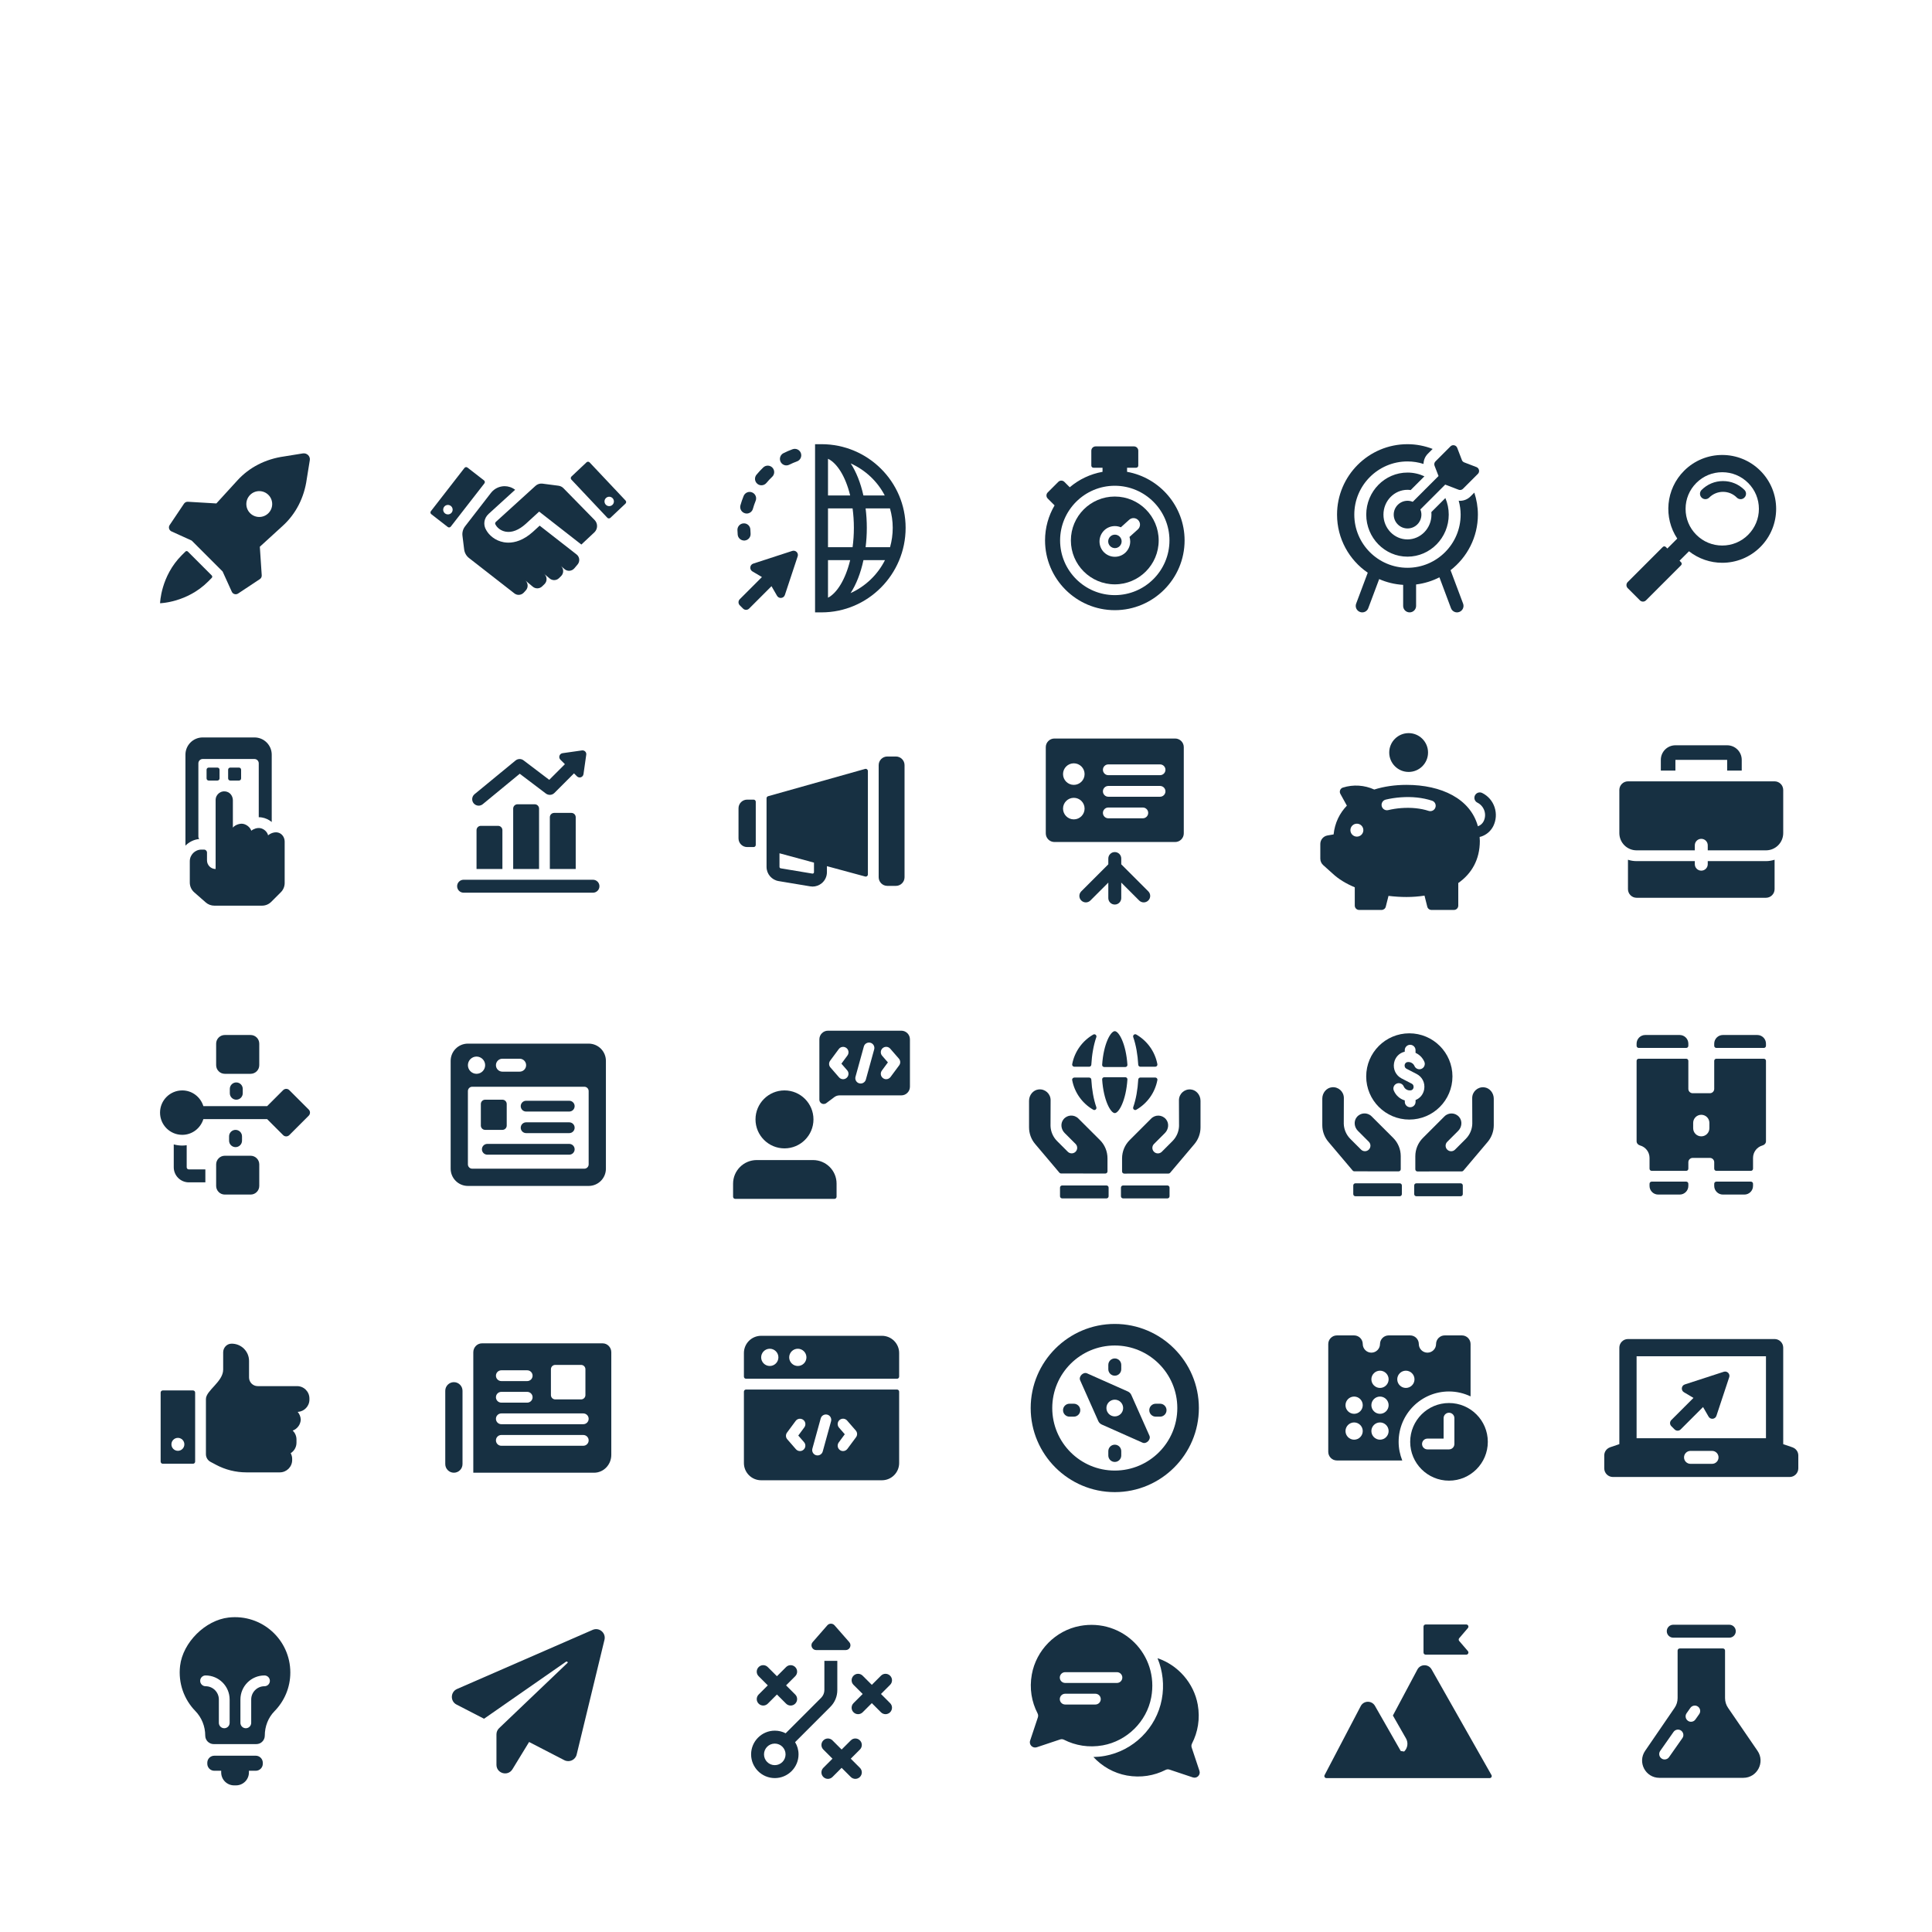 <?xml version="1.0" encoding="utf-8"?>
<!-- Generator: Adobe Illustrator 24.1.1, SVG Export Plug-In . SVG Version: 6.00 Build 0)  -->
<svg version="1.1" xmlns="http://www.w3.org/2000/svg" xmlns:xlink="http://www.w3.org/1999/xlink" x="0px" y="0px"
	 viewBox="0 0 448 448" style="enable-background:new 0 0 448 448;" xml:space="preserve">
<style type="text/css">
	.st0{display:none;}
	.st1{display:inline;fill:#FFFFFF;}
	.st2{fill:#173042;}
	.st3{display:inline;}
	.st4{fill:#869093;}
</style>
<g id="grid" class="st0">
	<rect x="30" y="98" class="st1" width="48" height="48"/>
	<rect x="98" y="98" class="st1" width="48" height="48"/>
	<rect x="166" y="98" class="st1" width="48" height="48"/>
	<rect x="234" y="98" class="st1" width="48" height="48"/>
	<rect x="302" y="98" class="st1" width="48" height="48"/>
	<rect x="370" y="98" class="st1" width="48" height="48"/>
	<rect x="30" y="166" class="st1" width="48" height="48"/>
	<rect x="98" y="166" class="st1" width="48" height="48"/>
	<rect x="166" y="166" class="st1" width="48" height="48"/>
	<rect x="234" y="166" class="st1" width="48" height="48"/>
	<rect x="302" y="166" class="st1" width="48" height="48"/>
	<rect x="370" y="166" class="st1" width="48" height="48"/>
	<rect x="30" y="234" class="st1" width="48" height="48"/>
	<rect x="98" y="234" class="st1" width="48" height="48"/>
	<rect x="370" y="234" class="st1" width="48" height="48"/>
	<rect x="30" y="302" class="st1" width="48" height="48"/>
	<rect x="98" y="302" class="st1" width="48" height="48"/>
	<rect x="166" y="234" class="st1" width="48" height="48"/>
	<rect x="234" y="234" class="st1" width="48" height="48"/>
	<rect x="302" y="234" class="st1" width="48" height="48"/>
	<rect x="166" y="302" class="st1" width="48" height="48"/>
	<rect x="234" y="302" class="st1" width="48" height="48"/>
	<rect x="302" y="302" class="st1" width="48" height="48"/>
	<rect x="370" y="302" class="st1" width="48" height="48"/>
	<rect x="30" y="370" class="st1" width="48" height="48"/>
	<rect x="98" y="370" class="st1" width="48" height="48"/>
	<rect x="166" y="370" class="st1" width="48" height="48"/>
	<rect x="234" y="370" class="st1" width="48" height="48"/>
	<rect x="302" y="370" class="st1" width="48" height="48"/>
	<rect x="370" y="370" class="st1" width="48" height="48"/>
</g>
<g id="icons">
	<g>
		<g>
			<path class="st2" d="M401,376.75h-13c-0.83,0-1.5,0.67-1.5,1.5s0.67,1.5,1.5,1.5h13c0.83,0,1.5-0.67,1.5-1.5
				S401.83,376.75,401,376.75z"/>
			<path class="st2" d="M407.54,405.99l-6.83-9.97c-0.46-0.67-0.7-1.45-0.7-2.26v-11.01c0-0.28-0.22-0.5-0.5-0.5h-10
				c-0.28,0-0.5,0.22-0.5,0.5v11.01c0,0.81-0.24,1.6-0.7,2.26l-6.83,9.97c-1.82,2.65,0.08,6.26,3.3,6.26h19.47
				C407.45,412.25,409.36,408.64,407.54,405.99z M390.12,403.04l-3.1,4.42c-0.24,0.35-0.63,0.53-1.02,0.53
				c-0.25,0-0.5-0.07-0.72-0.23c-0.57-0.4-0.7-1.18-0.31-1.74l3.1-4.42c0.4-0.56,1.17-0.7,1.74-0.31
				C390.38,401.7,390.52,402.48,390.12,403.04z M394.02,397.47l-0.88,1.25c-0.24,0.35-0.63,0.53-1.02,0.53
				c-0.25,0-0.5-0.07-0.72-0.23c-0.57-0.4-0.7-1.18-0.31-1.74l0.88-1.25c0.4-0.56,1.18-0.7,1.74-0.31
				C394.28,396.12,394.42,396.9,394.02,397.47z"/>
		</g>
	</g>
	<g>
		<g>
			<g>
				<g>
					<path class="st2" d="M345.85,411.61l-13.89-24.51c-0.73-1.29-2.6-1.27-3.29,0.04l-5.68,10.66l3.04,5.32
						c0.58,1.01,0.37,2.26-0.43,3.03c-0.35-0.05-0.44-0.07-0.79-0.12l-5.98-10.47c-0.74-1.29-2.61-1.26-3.3,0.06l-8.38,16
						c-0.16,0.31,0.06,0.69,0.42,0.69h37.88C345.8,412.31,346.03,411.92,345.85,411.61z"/>
					<path class="st2" d="M338.37,380.52c-0.16-0.19-0.16-0.46,0-0.65l2.01-2.35c0.28-0.32,0.05-0.83-0.38-0.83h-9.41
						c-0.28,0-0.5,0.22-0.5,0.5v6c0,0.28,0.22,0.5,0.5,0.5H340c0.43,0,0.66-0.5,0.38-0.83L338.37,380.52z"/>
				</g>
			</g>
		</g>
	</g>
	<g>
		<g>
			<path class="st2" d="M278.13,410.62l-1.8-5.4c-0.1-0.31-0.07-0.64,0.08-0.93c1.35-2.63,1.91-5.73,1.33-9
				c-0.9-5.01-4.57-9.18-9.33-10.78c1.23,2.97,1.6,6.27,0.99,9.54c-1.25,6.65-6.57,11.93-13.25,13.12
				c-0.86,0.16-1.74,0.23-2.61,0.25c2.03,2.19,4.74,3.74,7.76,4.29c3.25,0.58,6.34,0.04,8.96-1.29c0.29-0.15,0.62-0.18,0.92-0.08
				l5.42,1.81C277.55,412.47,278.45,411.57,278.13,410.62z"/>
			<path class="st2" d="M250.41,377.03c-5.63,1.05-10.14,5.62-11.15,11.26c-0.59,3.27-0.03,6.37,1.33,9
				c0.15,0.29,0.18,0.62,0.08,0.93l-1.8,5.4c-0.32,0.95,0.59,1.85,1.54,1.54l5.42-1.81c0.31-0.1,0.63-0.07,0.92,0.08
				c2.62,1.33,5.71,1.87,8.96,1.29c5.62-1.01,10.19-5.51,11.24-11.12C268.8,383.7,260.3,375.2,250.41,377.03z M254,395.25h-7
				c-0.69,0-1.25-0.56-1.25-1.25c0-0.69,0.56-1.25,1.25-1.25h7c0.69,0,1.25,0.56,1.25,1.25C255.25,394.69,254.69,395.25,254,395.25z
				 M259,390.25h-12c-0.69,0-1.25-0.56-1.25-1.25c0-0.69,0.56-1.25,1.25-1.25h12c0.69,0,1.25,0.56,1.25,1.25
				C260.25,389.69,259.69,390.25,259,390.25z"/>
		</g>
	</g>
	<g>
		<g>
			<path class="st2" d="M175.92,395.05c0.29,0.29,0.68,0.44,1.06,0.44c0.38,0,0.77-0.15,1.06-0.44l2.12-2.12l2.12,2.12
				c0.29,0.29,0.68,0.44,1.06,0.44c0.38,0,0.77-0.15,1.06-0.44c0.59-0.59,0.59-1.54,0-2.12l-2.12-2.12l2.12-2.12
				c0.59-0.59,0.59-1.54,0-2.12c-0.59-0.59-1.54-0.59-2.12,0l-2.12,2.12l-2.12-2.12c-0.59-0.59-1.54-0.59-2.12,0
				c-0.59,0.59-0.59,1.54,0,2.12l2.12,2.12l-2.12,2.12C175.33,393.52,175.33,394.47,175.92,395.05z M192.55,395.79
				c1.04-1.04,1.61-2.42,1.61-3.89v-6.77h-3v6.77c0,0.66-0.27,1.3-0.73,1.77l-8.25,8.25c-0.75-0.39-1.61-0.61-2.51-0.61
				c-3.03,0-5.5,2.47-5.5,5.5s2.47,5.5,5.5,5.5s5.5-2.47,5.5-5.5c0-1.04-0.29-2.01-0.8-2.83L192.55,395.79z M179.66,409.31
				c-1.38,0-2.5-1.12-2.5-2.5s1.12-2.5,2.5-2.5s2.5,1.12,2.5,2.5S181.04,409.31,179.66,409.31z M197.28,407.81l2.12-2.12
				c0.59-0.59,0.59-1.54,0-2.12c-0.59-0.59-1.54-0.59-2.12,0l-2.12,2.12l-2.12-2.12c-0.59-0.59-1.54-0.59-2.12,0
				c-0.59,0.59-0.59,1.54,0,2.12l2.12,2.12l-2.12,2.12c-0.59,0.59-0.59,1.54,0,2.12c0.29,0.29,0.68,0.44,1.06,0.44
				c0.38,0,0.77-0.15,1.06-0.44l2.12-2.12l2.12,2.12c0.29,0.29,0.68,0.44,1.06,0.44c0.38,0,0.77-0.15,1.06-0.44
				c0.59-0.59,0.59-1.54,0-2.12L197.28,407.81z"/>
			<path class="st2" d="M193.52,376.89c-0.45-0.51-1.24-0.51-1.68,0l-3.4,3.89c-0.63,0.72-0.12,1.85,0.84,1.85h6.81
				c0.96,0,1.47-1.13,0.84-1.85L193.52,376.89z M204.28,392.81l2.12-2.12c0.59-0.59,0.59-1.54,0-2.12c-0.59-0.59-1.54-0.59-2.12,0
				l-2.12,2.12l-2.12-2.12c-0.59-0.59-1.54-0.59-2.12,0c-0.59,0.59-0.59,1.54,0,2.12l2.12,2.12l-2.12,2.12
				c-0.59,0.59-0.59,1.54,0,2.12c0.29,0.29,0.68,0.44,1.06,0.44c0.38,0,0.77-0.15,1.06-0.44l2.12-2.12l2.12,2.12
				c0.29,0.29,0.68,0.44,1.06,0.44c0.38,0,0.77-0.15,1.06-0.44c0.59-0.59,0.59-1.54,0-2.12L204.28,392.81z"/>
		</g>
	</g>
	<g>
		<g>
			<path class="st2" d="M137.43,377.94l-31.45,13.71c-1.54,0.67-1.62,2.84-0.12,3.61l6.38,3.29l19-13.22
				c0.2-0.14,0.41,0.03,0.42,0.21l-15.92,15.19c-0.4,0.38-0.62,0.9-0.62,1.45v7.04c0,2.02,2.65,2.77,3.71,1.04l3.86-6.32l8.17,4.22
				c1.15,0.59,2.56-0.05,2.86-1.31l6.45-26.61C140.56,378.64,138.94,377.28,137.43,377.94z"/>
		</g>
	</g>
	<g>
		<g>
			<path class="st2" d="M59.31,407.12h-9.61c-0.9,0-1.63,0.73-1.63,1.63v0.23c0,0.9,0.73,1.63,1.63,1.63h1.59V411c0,1.66,1.34,3,3,3
				h0.43c1.66,0,3-1.34,3-3v-0.39h1.59c0.9,0,1.63-0.73,1.63-1.63v-0.23C60.93,407.85,60.2,407.12,59.31,407.12z"/>
			<path class="st2" d="M53.01,375.08c-5.41,0.61-10.61,5.79-11.25,11.19c-0.48,4.08,0.96,7.83,3.52,10.47
				c1.49,1.53,2.31,3.59,2.31,5.72v0c0,1.09,0.88,1.97,1.97,1.97h9.87c1.09,0,1.97-0.88,1.97-1.97c0-2.11,0.78-4.17,2.26-5.67
				c2.26-2.31,3.66-5.47,3.66-8.96C67.33,380.25,60.76,374.21,53.01,375.08z M53.25,399.5c0,0.69-0.56,1.25-1.25,1.25
				c-0.69,0-1.25-0.56-1.25-1.25v-5.41c0-1.7-1.38-3.08-3.08-3.08c-0.69,0-1.25-0.56-1.25-1.25c0-0.69,0.56-1.25,1.25-1.25
				c3.08,0,5.58,2.5,5.58,5.58V399.5z M61.33,391.01c-1.7,0-3.08,1.38-3.08,3.08v5.41c0,0.69-0.56,1.25-1.25,1.25
				c-0.69,0-1.25-0.56-1.25-1.25v-5.41c0-3.08,2.5-5.58,5.58-5.58c0.69,0,1.25,0.56,1.25,1.25
				C62.58,390.45,62.02,391.01,61.33,391.01z"/>
		</g>
	</g>
	<g>
		<g>
			<path class="st2" d="M415.68,335.63h0.02l-2.2-0.75V312.5c0-1.1-0.9-2-2-2h-34c-1.1,0-2,0.9-2,2v22.37l-2.2,0.75h0.02
				c-0.77,0.28-1.32,1.01-1.32,1.87v3c0,1.1,0.9,2,2,2h41c1.1,0,2-0.9,2-2v-3C417,336.64,416.45,335.91,415.68,335.63z M397,339.44
				h-5c-0.83,0-1.5-0.67-1.5-1.5c0-0.83,0.67-1.5,1.5-1.5h5c0.83,0,1.5,0.67,1.5,1.5C398.5,338.77,397.83,339.44,397,339.44z
				 M409.5,333.5h-30v-19h30V333.5z"/>
			<path class="st2" d="M399.72,318.09l-9.04,2.94c-0.82,0.27-0.94,1.37-0.2,1.81l2.21,1.31l-5.14,5.14c-0.39,0.39-0.39,1.02,0,1.41
				l0.76,0.76c0.39,0.39,1.02,0.39,1.41,0l5.19-5.19l1.28,2.22c0.43,0.75,1.54,0.64,1.82-0.18l2.97-8.97
				C401.23,318.58,400.5,317.84,399.72,318.09z"/>
		</g>
	</g>
	<g>
		<g>
			<path class="st2" d="M339,309.66h-4c-1.1,0-2,0.9-2,2c0,1.1-0.9,2-2,2s-2-0.9-2-2c0-1.1-0.9-2-2-2h-5c-1.1,0-2,0.9-2,2
				c0,1.1-0.9,2-2,2s-2-0.9-2-2c0-1.1-0.9-2-2-2h-4c-1.1,0-2,0.9-2,2v25c0,1.1,0.9,2,2,2h15.16c-0.53-1.34-0.84-2.79-0.84-4.32
				c0-6.45,5.23-11.68,11.68-11.68c1.79,0,3.48,0.42,5,1.14v-12.14C341,310.56,340.1,309.66,339,309.66z M314,333.84
				c-1.1,0-2-0.9-2-2c0-1.1,0.9-2,2-2s2,0.9,2,2C316,332.94,315.1,333.84,314,333.84z M314,327.84c-1.1,0-2-0.9-2-2c0-1.1,0.9-2,2-2
				s2,0.9,2,2C316,326.94,315.1,327.84,314,327.84z M320,333.84c-1.1,0-2-0.9-2-2c0-1.1,0.9-2,2-2s2,0.9,2,2
				C322,332.94,321.1,333.84,320,333.84z M320,327.84c-1.1,0-2-0.9-2-2c0-1.1,0.9-2,2-2s2,0.9,2,2
				C322,326.94,321.1,327.84,320,327.84z M320,321.84c-1.1,0-2-0.9-2-2c0-1.1,0.9-2,2-2s2,0.9,2,2
				C322,320.94,321.1,321.84,320,321.84z M326,321.84c-1.1,0-2-0.9-2-2c0-1.1,0.9-2,2-2s2,0.9,2,2
				C328,320.94,327.1,321.84,326,321.84z"/>
			<path class="st2" d="M336,325.34c-4.97,0-9,4.03-9,9c0,4.97,4.03,9,9,9c4.97,0,9-4.03,9-9C345,329.37,340.97,325.34,336,325.34z
				 M337.25,334.84c0,0.69-0.56,1.25-1.25,1.25h-5c-0.69,0-1.25-0.56-1.25-1.25s0.56-1.25,1.25-1.25h3.75v-4.75
				c0-0.69,0.56-1.25,1.25-1.25s1.25,0.56,1.25,1.25V334.84z"/>
		</g>
	</g>
	<g>
		<g>
			<g>
				<path class="st2" d="M266.54,332.92l-4.2-9.44c-0.16-0.37-0.45-0.65-0.82-0.82l-9.44-4.2c-0.89-0.4-2.01,0.72-1.61,1.61
					l4.2,9.44c0.16,0.37,0.45,0.65,0.82,0.82l9.44,4.2C265.81,334.93,266.93,333.81,266.54,332.92z M258.5,328.44
					c-1.07,0-1.94-0.87-1.94-1.94s0.87-1.94,1.94-1.94s1.94,0.87,1.94,1.94S259.57,328.44,258.5,328.44z"/>
				<path class="st2" d="M258.5,335c-0.83,0-1.5,0.67-1.5,1.5v1c0,0.83,0.67,1.5,1.5,1.5s1.5-0.67,1.5-1.5v-1
					C260,335.67,259.33,335,258.5,335z M249,325.5h-1c-0.83,0-1.5,0.67-1.5,1.5s0.67,1.5,1.5,1.5h1c0.83,0,1.5-0.67,1.5-1.5
					S249.83,325.5,249,325.5z M258.5,315c-0.83,0-1.5,0.67-1.5,1.5v1c0,0.83,0.67,1.5,1.5,1.5s1.5-0.67,1.5-1.5v-1
					C260,315.67,259.33,315,258.5,315z M258.5,307c-10.75,0-19.5,8.75-19.5,19.5s8.75,19.5,19.5,19.5c10.75,0,19.5-8.75,19.5-19.5
					S269.25,307,258.5,307z M258.5,341c-8,0-14.5-6.5-14.5-14.5s6.5-14.5,14.5-14.5c8,0,14.5,6.5,14.5,14.5S266.5,341,258.5,341z
					 M269,325.5h-1c-0.83,0-1.5,0.67-1.5,1.5s0.67,1.5,1.5,1.5h1c0.83,0,1.5-0.67,1.5-1.5S269.83,325.5,269,325.5z"/>
			</g>
		</g>
	</g>
	<g>
		<g>
			<g>
				<path class="st2" d="M208,322.21h-35c-0.28,0-0.5,0.22-0.5,0.5v16.54c0,2.21,1.79,4,4,4h28c2.21,0,4-1.79,4-4v-16.54
					C208.5,322.44,208.28,322.21,208,322.21z M186.32,336.17c-0.24,0.21-0.53,0.31-0.82,0.31c-0.35,0-0.7-0.15-0.94-0.43l-2-2.3
					c-0.39-0.44-0.41-1.09-0.06-1.56l2-2.7c0.41-0.56,1.19-0.67,1.75-0.26c0.56,0.41,0.67,1.19,0.26,1.75l-1.4,1.9l1.34,1.54
					C186.9,334.93,186.84,335.72,186.32,336.17z M192.71,329.57l-1.93,7c-0.15,0.55-0.66,0.92-1.2,0.92c-0.11,0-0.22-0.01-0.33-0.04
					c-0.66-0.18-1.06-0.87-0.87-1.54l1.93-7c0.18-0.67,0.87-1.05,1.54-0.87C192.5,328.21,192.89,328.9,192.71,329.57z M198.5,333.27
					l-2,2.7c-0.25,0.33-0.62,0.51-1.01,0.51c-0.26,0-0.52-0.08-0.74-0.25c-0.56-0.41-0.67-1.19-0.26-1.75l1.4-1.9l-1.34-1.54
					c-0.45-0.52-0.4-1.31,0.12-1.76c0.52-0.45,1.31-0.4,1.76,0.12l2,2.3C198.83,332.15,198.85,332.8,198.5,333.27z"/>
				<path class="st2" d="M204.5,309.75h-28c-2.21,0-4,1.79-4,4v5.46c0,0.28,0.22,0.5,0.5,0.5h35c0.28,0,0.5-0.22,0.5-0.5v-5.46
					C208.5,311.54,206.71,309.75,204.5,309.75z M178.5,316.75c-1.1,0-2-0.9-2-2c0-1.1,0.9-2,2-2c1.1,0,2,0.9,2,2
					C180.5,315.85,179.6,316.75,178.5,316.75z M185,316.75c-1.1,0-2-0.9-2-2c0-1.1,0.9-2,2-2c1.1,0,2,0.9,2,2
					C187,315.85,186.1,316.75,185,316.75z"/>
			</g>
		</g>
	</g>
	<g>
		<g>
			<path class="st2" d="M105.25,320.5c-1.1,0-2,0.9-2,2v17c0,1.1,0.9,2,2,2c1.1,0,2-0.9,2-2v-17
				C107.25,321.4,106.35,320.5,105.25,320.5z"/>
			<path class="st2" d="M139.75,311.5h-28c-1.1,0-2,0.93-2,2.07v27.93h28c2.21,0,4-1.85,4-4.14v-23.79
				C141.75,312.43,140.85,311.5,139.75,311.5z M127.75,317.5c0-0.55,0.45-1,1-1h6c0.55,0,1,0.45,1,1v6c0,0.55-0.45,1-1,1h-6
				c-0.55,0-1-0.45-1-1V317.5z M116.25,317.75h6c0.69,0,1.25,0.56,1.25,1.25s-0.56,1.25-1.25,1.25h-6c-0.69,0-1.25-0.56-1.25-1.25
				S115.56,317.75,116.25,317.75z M116.25,322.75h6c0.69,0,1.25,0.56,1.25,1.25s-0.56,1.25-1.25,1.25h-6
				c-0.69,0-1.25-0.56-1.25-1.25S115.56,322.75,116.25,322.75z M135.25,335.25h-19c-0.69,0-1.25-0.56-1.25-1.25s0.56-1.25,1.25-1.25
				h19c0.69,0,1.25,0.56,1.25,1.25S135.94,335.25,135.25,335.25z M135.25,330.25h-19c-0.69,0-1.25-0.56-1.25-1.25
				s0.56-1.25,1.25-1.25h19c0.69,0,1.25,0.56,1.25,1.25S135.94,330.25,135.25,330.25z"/>
		</g>
	</g>
	<g>
		<g>
			<path class="st2" d="M69.75,329.05c0,0.04-0.01,0.09-0.01,0.13c0,0.04,0.01,0.07,0.01,0.11V329.05z M68.88,321.42h-9.13
				c-1.1,0-2-0.9-2-2v-3.84c0-2.25-1.86-4.07-4.13-4c-1.05,0.03-1.87,0.95-1.87,2v4c0,2.84-4,4.84-4,6.84v12.79
				c0,0.74,0.41,1.42,1.06,1.77c0.36,0.19,0.79,0.42,1.24,0.66c2.18,1.17,4.62,1.78,7.09,1.78h7.74c1.58,0,2.87-1.28,2.87-2.87
				v-0.26c0-0.48-0.13-0.92-0.34-1.32c0.8-0.51,1.34-1.4,1.34-2.42v-0.76c0-0.81-0.34-1.53-0.87-2.06c1.05-0.39,1.81-1.38,1.86-2.55
				c-0.03-0.68-0.29-1.3-0.71-1.78c1.51-0.08,2.72-1.32,2.72-2.85v-0.26C71.75,322.7,70.47,321.42,68.88,321.42z"/>
			<path class="st2" d="M44.75,322.42h-7c-0.28,0-0.5,0.22-0.5,0.5v16c0,0.28,0.22,0.5,0.5,0.5h7c0.28,0,0.5-0.22,0.5-0.5v-16
				C45.25,322.64,45.03,322.42,44.75,322.42z M41.25,336.42c-0.83,0-1.5-0.67-1.5-1.5s0.67-1.5,1.5-1.5c0.83,0,1.5,0.67,1.5,1.5
				S42.08,336.42,41.25,336.42z"/>
		</g>
	</g>
	<g>
		<g>
			<g>
				<path class="st2" d="M389.5,240h-8c-1.1,0-2,0.9-2,2v0.5c0,0.28,0.22,0.5,0.5,0.5h11c0.28,0,0.5-0.22,0.5-0.5V242
					C391.5,240.9,390.6,240,389.5,240z M407.5,240h-8c-1.1,0-2,0.9-2,2v0.5c0,0.28,0.22,0.5,0.5,0.5h11c0.28,0,0.5-0.22,0.5-0.5V242
					C409.5,240.9,408.6,240,407.5,240z"/>
				<path class="st2" d="M391,274h-8c-0.28,0-0.5,0.22-0.5,0.5v0.5c0,1.1,0.9,2,2,2h5c1.1,0,2-0.9,2-2v-0.5
					C391.5,274.22,391.28,274,391,274z M409,245.5h-11c-0.28,0-0.5,0.22-0.5,0.5v6.5c0,0.55-0.45,1-1,1h-4c-0.55,0-1-0.45-1-1V246
					c0-0.28-0.22-0.5-0.5-0.5h-11c-0.28,0-0.5,0.22-0.5,0.5v18.63c0,0.47,0.34,0.85,0.8,0.98c1.27,0.35,2.2,1.51,2.2,2.89v2.5
					c0,0.28,0.22,0.5,0.5,0.5h8c0.28,0,0.5-0.22,0.5-0.5v-1.5c0-0.55,0.45-1,1-1h4c0.55,0,1,0.45,1,1v1.5c0,0.28,0.22,0.5,0.5,0.5h8
					c0.28,0,0.5-0.22,0.5-0.5v-2.5c0-1.38,0.93-2.54,2.2-2.89c0.46-0.13,0.8-0.5,0.8-0.98V246C409.5,245.72,409.28,245.5,409,245.5z
					 M396.38,261.62c0,1.04-0.84,1.88-1.88,1.88s-1.88-0.84-1.88-1.88v-1.24c0-1.04,0.84-1.88,1.88-1.88s1.88,0.84,1.88,1.88V261.62
					z M406,274h-8c-0.28,0-0.5,0.22-0.5,0.5v0.5c0,1.1,0.9,2,2,2h5c1.1,0,2-0.9,2-2v-0.5C406.5,274.22,406.28,274,406,274z"/>
			</g>
		</g>
	</g>
	<g>
		<g>
			<g>
				<path class="st2" d="M318.05,258.86c-0.96-0.96-2.55-0.9-3.43,0.18c-0.77,0.94-0.6,2.33,0.25,3.18l2.54,2.54
					c0.5,0.5,0.5,1.31,0,1.81c-0.5,0.5-1.31,0.5-1.81,0l-2.47-2.47c-0.94-0.94-1.48-2.18-1.53-3.5l0.02-5.99
					c0-1.47-1.26-2.64-2.76-2.49c-1.3,0.13-2.24,1.32-2.24,2.63v6.16c0,1.42,0.5,2.79,1.42,3.87l5.62,6.65
					c0.09,0.11,0.23,0.18,0.38,0.18l10.27,0.01c0.28,0,0.5-0.22,0.5-0.5v-3.03c0-1.59-0.63-3.12-1.76-4.24L318.05,258.86z
					 M344.14,252.13c-1.5-0.15-2.76,1.02-2.76,2.49l0.02,5.99c-0.05,1.32-0.59,2.56-1.53,3.5l-2.47,2.47c-0.5,0.5-1.31,0.5-1.81,0
					c-0.5-0.5-0.5-1.31,0-1.81l2.54-2.54c0.85-0.85,1.02-2.25,0.25-3.18c-0.88-1.08-2.47-1.14-3.43-0.18l-5,5
					c-1.13,1.13-1.76,2.65-1.76,4.24v3.03c0,0.28,0.22,0.5,0.5,0.5l10.27-0.01c0.15,0,0.29-0.07,0.38-0.18l5.62-6.65
					c0.91-1.08,1.42-2.45,1.42-3.87v-6.16C346.38,253.45,345.44,252.26,344.14,252.13z"/>
				<path class="st2" d="M324.57,274.39H314.3c-0.28,0-0.5,0.22-0.5,0.5v2c0,0.28,0.22,0.5,0.5,0.5h10.27c0.28,0,0.5-0.22,0.5-0.5
					v-2C325.07,274.61,324.85,274.39,324.57,274.39z M338.7,274.39h-10.27c-0.28,0-0.5,0.22-0.5,0.5v2c0,0.28,0.22,0.5,0.5,0.5
					h10.27c0.28,0,0.5-0.22,0.5-0.5v-2C339.2,274.61,338.97,274.39,338.7,274.39z M336.8,249.61c0-5.52-4.48-10-10-10
					s-10,4.48-10,10c0,5.52,4.48,10,10,10S336.8,255.14,336.8,249.61z M326.17,247.84l2.31,1.19c1.31,0.67,2.01,2.06,1.77,3.53
					c-0.19,1.18-0.95,2.1-2,2.52v0.42c0,0.69-0.56,1.25-1.25,1.25s-1.25-0.56-1.25-1.25v-0.33c-1.12-0.33-2.06-1.14-2.54-2.26
					c-0.28-0.63,0.01-1.37,0.65-1.64c0.63-0.27,1.37,0.02,1.64,0.65c0.26,0.61,0.89,0.98,1.54,0.92l0.11-0.01
					c0.48-0.08,0.6-0.48,0.63-0.65c0.02-0.15,0.06-0.65-0.45-0.91l-2.31-1.19c-1.33-0.68-2.03-2.13-1.76-3.6
					c0.25-1.33,1.2-2.32,2.48-2.61v-0.35c0-0.69,0.56-1.25,1.25-1.25s1.25,0.56,1.25,1.25v0.62c0.89,0.4,1.63,1.12,2.04,2.06
					c0.28,0.63-0.02,1.37-0.65,1.64c-0.63,0.28-1.37-0.02-1.64-0.65c-0.26-0.61-0.89-0.97-1.54-0.92c-0.56,0.06-0.69,0.48-0.73,0.66
					C325.7,247.07,325.65,247.57,326.17,247.84z"/>
			</g>
		</g>
	</g>
	<g>
		<g>
			<path class="st2" d="M250.05,259.36c-0.96-0.96-2.55-0.9-3.43,0.18c-0.77,0.94-0.6,2.33,0.25,3.18l2.54,2.54
				c0.5,0.5,0.5,1.31,0,1.81c-0.5,0.5-1.31,0.5-1.81,0l-2.47-2.47c-0.94-0.94-1.48-2.18-1.53-3.5l0.02-5.99
				c0-1.47-1.26-2.64-2.76-2.49c-1.3,0.13-2.24,1.32-2.24,2.63v6.16c0,1.42,0.5,2.79,1.42,3.87l5.62,6.65
				c0.09,0.11,0.23,0.18,0.38,0.18l10.27,0.01c0.28,0,0.5-0.22,0.5-0.5v-3.03c0-1.59-0.63-3.12-1.76-4.24L250.05,259.36z
				 M276.14,252.63c-1.5-0.15-2.76,1.02-2.76,2.49l0.02,5.99c-0.05,1.32-0.59,2.56-1.53,3.5l-2.47,2.47c-0.5,0.5-1.31,0.5-1.81,0
				c-0.5-0.5-0.5-1.31,0-1.81l2.54-2.54c0.85-0.85,1.02-2.25,0.25-3.18c-0.88-1.08-2.47-1.14-3.43-0.18l-5,5
				c-1.13,1.13-1.76,2.65-1.76,4.24v3.03c0,0.28,0.22,0.5,0.5,0.5l10.27-0.01c0.15,0,0.29-0.07,0.38-0.18l5.62-6.65
				c0.91-1.08,1.42-2.45,1.42-3.87v-6.16C278.38,253.95,277.44,252.76,276.14,252.63z"/>
			<path class="st2" d="M256.07,247.43h4.86c0.29,0,0.52-0.24,0.5-0.51c-0.32-4.88-1.98-7.81-2.93-7.81c-0.95,0-2.61,2.93-2.93,7.81
				C255.55,247.2,255.78,247.43,256.07,247.43z M249.12,247.36h3.44c0.27,0,0.48-0.21,0.5-0.47c0.13-2.32,0.52-4.56,1.16-6.39
				c0.15-0.43-0.31-0.83-0.71-0.6c-2.51,1.44-4.34,3.94-4.89,6.89C248.57,247.08,248.82,247.36,249.12,247.36z M263.94,246.89
				c0.01,0.26,0.23,0.47,0.5,0.47h3.44c0.31,0,0.55-0.28,0.5-0.58c-0.55-2.95-2.38-5.44-4.89-6.89c-0.4-0.23-0.86,0.17-0.71,0.6
				C263.42,242.33,263.81,244.57,263.94,246.89z M263.49,257.33c2.51-1.44,4.34-3.94,4.89-6.89c0.06-0.3-0.19-0.58-0.5-0.58h-3.44
				c-0.27,0-0.48,0.21-0.5,0.47c-0.13,2.32-0.52,4.56-1.16,6.39C262.62,257.16,263.09,257.56,263.49,257.33z M260.93,249.79h-4.86
				c-0.29,0-0.52,0.24-0.5,0.51c0.32,4.88,1.98,7.81,2.93,7.81c0.95,0,2.61-2.93,2.93-7.81
				C261.45,250.03,261.22,249.79,260.93,249.79z M270.7,274.89h-10.27c-0.28,0-0.5,0.22-0.5,0.5v2c0,0.28,0.22,0.5,0.5,0.5h10.27
				c0.28,0,0.5-0.22,0.5-0.5v-2C271.2,275.11,270.97,274.89,270.7,274.89z M253.51,257.33c0.4,0.23,0.86-0.17,0.71-0.6
				c-0.64-1.84-1.03-4.08-1.16-6.39c-0.01-0.26-0.23-0.47-0.5-0.47h-3.44c-0.31,0-0.56,0.28-0.5,0.58
				C249.17,253.39,251,255.89,253.51,257.33z M256.57,274.89H246.3c-0.28,0-0.5,0.22-0.5,0.5v2c0,0.28,0.22,0.5,0.5,0.5h10.27
				c0.28,0,0.5-0.22,0.5-0.5v-2C257.07,275.11,256.85,274.89,256.57,274.89z"/>
		</g>
	</g>
	<g>
		<g>
			<g>
				<g>
					<path class="st2" d="M188.52,269h-13.05c-3.02,0-5.48,2.45-5.48,5.48v3.02c0,0.28,0.22,0.5,0.5,0.5h23c0.28,0,0.5-0.22,0.5-0.5
						v-3.02C194,271.45,191.55,269,188.52,269z M181.91,266.29c3.71,0,6.72-3.01,6.72-6.72c0-3.71-3.01-6.72-6.72-6.72
						c-3.71,0-6.72,3.01-6.72,6.72C175.19,263.28,178.2,266.29,181.91,266.29z"/>
					<path class="st2" d="M209,239h-17c-1.1,0-2,0.9-2,2v14c0,0.59,0.49,1,1,1c0.2,0,0.41-0.06,0.6-0.2l1.87-1.4
						c0.35-0.26,0.77-0.4,1.2-0.4H209c1.1,0,2-0.9,2-2v-11C211,239.9,210.1,239,209,239z M196.32,249.94
						c-0.24,0.21-0.53,0.31-0.82,0.31c-0.35,0-0.7-0.15-0.94-0.43l-2-2.3c-0.39-0.44-0.41-1.09-0.06-1.56l2-2.7
						c0.41-0.56,1.19-0.67,1.75-0.26c0.56,0.41,0.67,1.19,0.26,1.75l-1.4,1.9l1.34,1.54C196.9,248.7,196.84,249.49,196.32,249.94z
						 M202.71,243.33l-1.93,7c-0.15,0.55-0.66,0.92-1.2,0.92c-0.11,0-0.22-0.01-0.33-0.04c-0.67-0.18-1.06-0.87-0.87-1.54l1.93-7
						c0.18-0.67,0.87-1.05,1.54-0.87C202.5,241.98,202.89,242.67,202.71,243.33z M208.5,247.04l-2,2.7
						c-0.25,0.33-0.62,0.51-1.01,0.51c-0.26,0-0.52-0.08-0.74-0.25c-0.56-0.41-0.67-1.19-0.26-1.75l1.4-1.9l-1.34-1.54
						c-0.45-0.52-0.4-1.31,0.12-1.76c0.52-0.45,1.31-0.4,1.76,0.12l2,2.3C208.83,245.92,208.85,246.57,208.5,247.04z"/>
				</g>
			</g>
		</g>
	</g>
	<g>
		<g>
			<path class="st2" d="M116.5,255h-4c-0.55,0-1,0.45-1,1v5c0,0.55,0.45,1,1,1h4c0.55,0,1-0.45,1-1v-5
				C117.5,255.45,117.05,255,116.5,255z"/>
			<path class="st2" d="M136.5,242h-28c-2.21,0-4,1.79-4,4v25c0,2.21,1.79,4,4,4h28c2.21,0,4-1.79,4-4v-25
				C140.5,243.79,138.71,242,136.5,242z M116.5,245.5h4c0.83,0,1.5,0.67,1.5,1.5s-0.67,1.5-1.5,1.5h-4c-0.83,0-1.5-0.67-1.5-1.5
				S115.67,245.5,116.5,245.5z M110.5,245c1.1,0,2,0.9,2,2s-0.9,2-2,2c-1.1,0-2-0.9-2-2S109.4,245,110.5,245z M136.5,270
				c0,0.55-0.45,1-1,1h-26c-0.55,0-1-0.45-1-1v-17c0-0.55,0.45-1,1-1h26c0.55,0,1,0.45,1,1V270z M132,255.25h-10
				c-0.69,0-1.25,0.56-1.25,1.25s0.56,1.25,1.25,1.25h10c0.69,0,1.25-0.56,1.25-1.25S132.69,255.25,132,255.25z M132,260.25h-10
				c-0.69,0-1.25,0.56-1.25,1.25s0.56,1.25,1.25,1.25h10c0.69,0,1.25-0.56,1.25-1.25S132.69,260.25,132,260.25z M132,265.25h-19
				c-0.69,0-1.25,0.56-1.25,1.25s0.56,1.25,1.25,1.25h19c0.69,0,1.25-0.56,1.25-1.25S132.69,265.25,132,265.25z"/>
		</g>
	</g>
	<g>
		<g>
			<g>
				<path class="st2" d="M43.29,270.67v-5.11c-0.33,0.04-0.67,0.08-1.02,0.08c-0.69,0-1.35-0.1-1.98-0.27v5.3
					c0,1.93,1.57,3.5,3.5,3.5h3.83v-3h-3.83C43.51,271.17,43.29,270.95,43.29,270.67z M58.12,268h-6c-1.1,0-2,0.9-2,2v5
					c0,1.1,0.9,2,2,2h6c1.1,0,2-0.9,2-2v-5C60.12,268.9,59.22,268,58.12,268z"/>
				<path class="st2" d="M52.12,249h6c1.1,0,2-0.9,2-2v-5c0-1.1-0.9-2-2-2h-6c-1.1,0-2,0.9-2,2v5C50.12,248.1,51.02,249,52.12,249z
					 M53.29,252.5v1c0,0.83,0.67,1.5,1.5,1.5c0.83,0,1.5-0.67,1.5-1.5v-1c0-0.83-0.67-1.5-1.5-1.5
					C53.96,251,53.29,251.67,53.29,252.5z M71.59,257.29l-4.51-4.51c-0.2-0.2-0.45-0.29-0.71-0.29c-0.26,0-0.51,0.1-0.71,0.29
					l-3.72,3.72H47.16c-0.65-2.11-2.58-3.65-4.9-3.65c-2.84,0-5.15,2.3-5.15,5.15c0,2.84,2.3,5.15,5.15,5.15
					c2.32,0,4.25-1.54,4.9-3.65h14.78l3.72,3.72c0.2,0.2,0.45,0.29,0.71,0.29c0.26,0,0.51-0.1,0.71-0.29l4.51-4.51
					C71.98,258.31,71.98,257.68,71.59,257.29z M54.62,262c-0.83,0-1.5,0.67-1.5,1.5v1c0,0.83,0.67,1.5,1.5,1.5
					c0.83,0,1.5-0.67,1.5-1.5v-1C56.12,262.67,55.45,262,54.62,262z"/>
			</g>
		</g>
	</g>
	<g>
		<g>
			<path class="st2" d="M400.5,172.82h-12c-1.87,0-3.38,1.51-3.38,3.38v2.48h3.38v-2.48h12v2.48h3.38v-2.48
				C403.88,174.33,402.37,172.82,400.5,172.82z"/>
			<path class="st2" d="M396,199.68v0.71c0,0.83-0.67,1.5-1.5,1.5s-1.5-0.67-1.5-1.5v-0.71h-13.5c-0.7,0-1.37-0.11-2-0.32v6.82
				c0,1.1,0.9,2,2,2h30c1.1,0,2-0.9,2-2v-6.82c-0.63,0.2-1.3,0.32-2,0.32H396z M411.5,181.18h-34c-1.1,0-2,0.9-2,2v10
				c0,2.21,1.79,4,4,4H393v-1.17c0-0.83,0.67-1.5,1.5-1.5s1.5,0.67,1.5,1.5v1.17h13.5c2.21,0,4-1.79,4-4v-10
				C413.5,182.08,412.6,181.18,411.5,181.18z"/>
		</g>
	</g>
	<g>
		<g>
			<path class="st2" d="M346.57,187.19c-0.48-1.45-1.5-2.63-2.87-3.31c-0.62-0.31-1.37-0.06-1.68,0.56
				c-0.31,0.62-0.06,1.37,0.56,1.68c0.77,0.38,1.34,1.05,1.62,1.86c0.27,0.82,0.21,1.69-0.17,2.46c-0.28,0.55-0.75,0.96-1.33,1.16
				c-1.74-6.4-8.48-9.6-16.55-9.6c-2.69,0-5.22,0.37-7.48,1.08c-2.25-1.02-4.84-1.22-7.28-0.45c-0.6,0.19-0.89,0.89-0.58,1.45
				l1.51,2.74c-1.68,1.75-2.79,3.97-3.08,6.67l-1.41,0.24c-0.96,0.16-1.67,1-1.67,1.97v3.41c0,0.57,0.24,1.11,0.66,1.49l2.21,1.98
				l0,0c1.36,1.28,3.13,2.34,5.12,3.17V210c0,0.55,0.45,1,1,1h5.22c0.46,0,0.86-0.31,0.97-0.76l0.63-2.5
				c1.4,0.17,2.81,0.26,4.18,0.26c1.44,0,2.83-0.11,4.17-0.32l0.64,2.56c0.11,0.45,0.51,0.76,0.97,0.76h5.22c0.55,0,1-0.45,1-1
				v-5.24c3.09-2.17,5-5.42,5-9.76c0-0.32-0.03-0.62-0.05-0.93c0.13-0.03,0.25-0.05,0.38-0.09c1.22-0.41,2.21-1.27,2.79-2.42
				C346.94,190.19,347.05,188.64,346.57,187.19z M314.64,194c-0.83,0-1.5-0.67-1.5-1.5s0.67-1.5,1.5-1.5s1.5,0.67,1.5,1.5
				S315.47,194,314.64,194z M332.85,187.23c-0.17,0.53-0.66,0.86-1.19,0.86c-0.13,0-0.26-0.02-0.39-0.06
				c-1.84-0.6-4.02-0.82-6.32-0.65c-1.06,0.08-2.08,0.24-3.04,0.47c-0.67,0.17-1.35-0.25-1.51-0.92c-0.16-0.67,0.25-1.35,0.92-1.51
				c1.09-0.26,2.25-0.44,3.44-0.53c2.65-0.2,5.1,0.06,7.28,0.77C332.71,185.86,333.07,186.57,332.85,187.23z"/>
			<circle class="st2" cx="326.64" cy="174.5" r="4.5"/>
		</g>
	</g>
	<g>
		<g>
			<path class="st2" d="M272.5,171.25h-28c-1.1,0-2,0.9-2,2v20c0,1.1,0.9,2,2,2h28c1.1,0,2-0.9,2-2v-20
				C274.5,172.15,273.6,171.25,272.5,171.25z M249,190c-1.38,0-2.5-1.12-2.5-2.5s1.12-2.5,2.5-2.5s2.5,1.12,2.5,2.5
				S250.38,190,249,190z M249,182c-1.38,0-2.5-1.12-2.5-2.5s1.12-2.5,2.5-2.5s2.5,1.12,2.5,2.5S250.38,182,249,182z M265,189.75h-8
				c-0.69,0-1.25-0.56-1.25-1.25s0.56-1.25,1.25-1.25h8c0.69,0,1.25,0.56,1.25,1.25S265.69,189.75,265,189.75z M269,184.75h-12
				c-0.69,0-1.25-0.56-1.25-1.25s0.56-1.25,1.25-1.25h12c0.69,0,1.25,0.56,1.25,1.25S269.69,184.75,269,184.75z M269,179.75h-12
				c-0.69,0-1.25-0.56-1.25-1.25s0.56-1.25,1.25-1.25h12c0.69,0,1.25,0.56,1.25,1.25S269.69,179.75,269,179.75z"/>
			<path class="st2" d="M256.17,195.23l-0.02,0.02h0.04L256.17,195.23z M266.27,206.69l-6.27-6.27v-1.34c0-0.83-0.67-1.5-1.5-1.5
				s-1.5,0.67-1.5,1.5v1.34l-6.27,6.27c-0.59,0.59-0.59,1.54,0,2.12c0.29,0.29,0.68,0.44,1.06,0.44c0.38,0,0.77-0.15,1.06-0.44
				l4.15-4.15v3.59c0,0.83,0.67,1.5,1.5,1.5s1.5-0.67,1.5-1.5v-3.59l4.15,4.15c0.29,0.29,0.68,0.44,1.06,0.44
				c0.38,0,0.77-0.15,1.06-0.44C266.86,208.23,266.86,207.27,266.27,206.69z"/>
		</g>
	</g>
	<g>
		<g>
			<path class="st2" d="M207.75,175.42h-2c-1.1,0-2,0.9-2,2v26c0,1.1,0.9,2,2,2h2c1.1,0,2-0.9,2-2v-26
				C209.75,176.32,208.85,175.42,207.75,175.42z"/>
			<path class="st2" d="M200.61,178.3l-22.5,6.33c-0.22,0.06-0.36,0.26-0.36,0.48v11.94h0v3.97c0,1.63,1.18,3.02,2.79,3.29
				l7.33,1.22c0.18,0.03,0.37,0.05,0.55,0.05c0.78,0,1.54-0.28,2.15-0.79c0.75-0.63,1.18-1.56,1.18-2.54v-1.4l8.87,2.4
				c0.32,0.09,0.63-0.15,0.63-0.48v-23.98C201.25,178.45,200.93,178.21,200.61,178.3z M188.75,202.25c0,0.13-0.06,0.21-0.12,0.25
				c-0.05,0.05-0.14,0.1-0.27,0.07c0,0,0,0,0,0l-7.33-1.22c-0.16-0.03-0.28-0.17-0.28-0.33v-3.16l8,2.17V202.25z M174.75,185.42
				h-1.5c-1.1,0-2,0.9-2,2v7c0,1.1,0.9,2,2,2h1.5c0.28,0,0.5-0.22,0.5-0.5v-10C175.25,185.65,175.03,185.42,174.75,185.42z"/>
		</g>
	</g>
	<g>
		<g>
			<g>
				<path class="st2" d="M125,187.5c0-0.55-0.45-1-1-1h-4c-0.55,0-1,0.45-1,1v14h6V187.5z M133.5,189.5c0-0.55-0.45-1-1-1h-4
					c-0.55,0-1,0.45-1,1v12h6V189.5z M137.5,204h-30c-0.83,0-1.5,0.67-1.5,1.5s0.67,1.5,1.5,1.5h30c0.83,0,1.5-0.67,1.5-1.5
					S138.33,204,137.5,204z M116.5,192.5c0-0.55-0.45-1-1-1h-4c-0.55,0-1,0.45-1,1v9h6V192.5z"/>
				<path class="st2" d="M134.95,174.01l-4.5,0.64c-0.72,0.1-1.02,0.99-0.5,1.51l1.04,1.04l-3.63,3.63l-5.96-4.52
					c-0.55-0.42-1.32-0.4-1.86,0.04l-9.5,7.81c-0.64,0.53-0.73,1.47-0.21,2.11c0.3,0.36,0.73,0.55,1.16,0.55
					c0.33,0,0.67-0.11,0.95-0.34l8.58-7.06l6.06,4.59c0.6,0.45,1.44,0.4,1.97-0.13l4.55-4.55l0.69,0.69c0.52,0.52,1.4,0.22,1.51-0.5
					l0.64-4.5C136.04,174.43,135.54,173.93,134.95,174.01z"/>
			</g>
		</g>
	</g>
	<g>
		<g>
			<g>
				<g>
					<path class="st2" d="M46,194v-17c0-0.55,0.45-1,1-1h12c0.55,0,1,0.45,1,1v12.5c0.25,0,0.5,0.02,0.74,0.06
						c0.83,0.14,1.61,0.51,2.26,1.04c0,0,0,0,0.01,0V175c0-2.21-1.79-4-4-4H47c-2.21,0-4,1.79-4,4v21.09
						c0.83-0.84,1.94-1.41,3.19-1.54C46.08,194.39,46,194.21,46,194z M64.34,193.03c-0.74-0.12-1.58,0.17-2.17,0.67
						c-0.2-0.83-0.99-1.53-1.83-1.67c-0.7-0.11-1.5,0.14-2.07,0.6c-0.26-0.8-1.11-1.46-1.93-1.6c-0.79-0.13-1.87,0.29-2.34,0.88
						l0-6.32c0-0.87-0.51-1.72-1.35-1.98c-1.38-0.44-2.65,0.58-2.65,1.9v16c-1.1,0-2-0.9-2-2v-1.81c0-0.38-0.31-0.69-0.69-0.69h-0.6
						c-1.49,0-2.7,1.21-2.7,2.7v4.94c0,0.86,0.37,1.69,1.02,2.26l2.69,2.36c0.55,0.48,1.25,0.74,1.98,0.74h11.07
						c0.8,0,1.56-0.32,2.12-0.88l2.24-2.24c0.56-0.56,0.88-1.33,0.88-2.12v-9.65C66,194.11,65.32,193.19,64.34,193.03z"/>
				</g>
				<path class="st2" d="M50.41,177.99H48.4c-0.28,0-0.5,0.22-0.5,0.5v2.01c0,0.28,0.22,0.5,0.5,0.5h2.01c0.28,0,0.5-0.22,0.5-0.5
					v-2.01C50.91,178.21,50.68,177.99,50.41,177.99z M55.41,177.99H53.4c-0.28,0-0.5,0.22-0.5,0.5v2.01c0,0.28,0.22,0.5,0.5,0.5
					h2.01c0.28,0,0.5-0.22,0.5-0.5v-2.01C55.91,178.21,55.68,177.99,55.41,177.99z"/>
			</g>
		</g>
	</g>
	<g>
		<g>
			<path class="st2" d="M404.51,113.61c-1.33-1.33-3.09-2.06-4.97-2.06c-1.88,0-3.64,0.73-4.97,2.06c-0.49,0.49-0.49,1.28,0,1.77
				c0.49,0.49,1.28,0.49,1.77,0c0.85-0.85,1.99-1.33,3.2-1.33c1.21,0,2.35,0.47,3.2,1.33c0.24,0.24,0.56,0.37,0.88,0.37
				c0.32,0,0.64-0.12,0.88-0.37C405,114.89,405,114.1,404.51,113.61z"/>
			<path class="st2" d="M408.2,109.16c-2.44-2.44-5.64-3.66-8.84-3.66c-3.2,0-6.4,1.22-8.84,3.66c-4.28,4.28-4.81,10.88-1.59,15.73
				l-2.3,2.3l-0.35-0.35c-0.2-0.2-0.51-0.2-0.71,0l-8.13,8.13c-0.39,0.39-0.39,1.02,0,1.41l2.83,2.83c0.39,0.39,1.02,0.39,1.41,0
				l8.13-8.13c0.2-0.2,0.2-0.51,0-0.71l-0.35-0.35l2.19-2.19c2.26,1.77,4.98,2.67,7.71,2.67c3.2,0,6.4-1.22,8.84-3.66
				C413.08,121.95,413.08,114.04,408.2,109.16z M405.37,124.01c-1.61,1.61-3.74,2.49-6.01,2.49c-2.27,0-4.4-0.88-6.01-2.49
				c-1.61-1.61-2.49-3.74-2.49-6.01c0-2.27,0.88-4.4,2.49-6.01c1.61-1.61,3.74-2.49,6.01-2.49c2.27,0,4.4,0.88,6.01,2.49
				c1.61,1.61,2.49,3.74,2.49,6.01C407.86,120.27,406.97,122.4,405.37,124.01z"/>
		</g>
	</g>
	<g>
		<g>
			<path class="st2" d="M331.93,119.33c0,3.17-2.5,5.75-5.57,5.75c-3.07,0-5.56-2.58-5.56-5.75c0-3.17,2.5-5.75,5.56-5.75
				c0.25,0,0.5,0.02,0.75,0.06l3.19-3.19c-1.2-0.56-2.53-0.87-3.93-0.87c-5.27,0-9.56,4.38-9.56,9.75c0,5.38,4.29,9.75,9.56,9.75
				c5.27,0,9.57-4.38,9.57-9.75c0-1.36-0.28-2.66-0.78-3.84l-3.25,3.25C331.92,118.94,331.93,119.13,331.93,119.33z M336.36,132.22
				c3.85-2.99,6.34-7.65,6.34-12.89c0-1.78-0.3-3.5-0.83-5.1l-0.89,0.89c-0.65,0.65-1.52,1.01-2.44,1.01c-0.1,0-0.19-0.02-0.29-0.03
				c0.28,1.03,0.45,2.11,0.45,3.23c0,6.8-5.53,12.33-12.33,12.33c-6.8,0-12.33-5.53-12.33-12.33c0-6.8,5.53-12.33,12.33-12.33
				c1.3,0,2.54,0.2,3.72,0.58c0.02-0.87,0.36-1.72,1-2.36l1.12-1.12c-1.82-0.7-3.78-1.1-5.84-1.1c-9.01,0-16.33,7.33-16.33,16.33
				c0,5.59,2.82,10.53,7.12,13.47l-2.69,7.17c-0.29,0.78,0.1,1.64,0.88,1.93c0.17,0.07,0.35,0.1,0.53,0.1c0.61,0,1.18-0.37,1.4-0.97
				l2.53-6.75c1.72,0.76,3.6,1.22,5.56,1.34v4.88c0,0.83,0.67,1.5,1.5,1.5s1.5-0.67,1.5-1.5v-4.97c1.93-0.24,3.75-0.81,5.41-1.66
				l2.68,7.16c0.23,0.6,0.8,0.97,1.4,0.97c0.17,0,0.35-0.03,0.53-0.1c0.78-0.29,1.17-1.16,0.88-1.93L336.36,132.22z"/>
			<path class="st2" d="M342.37,108.31l-2.84-1.09c-0.25-0.1-0.45-0.29-0.54-0.54l-1.09-2.84c-0.15-0.39-0.51-0.61-0.89-0.61
				c-0.24,0-0.48,0.09-0.67,0.28l-3.48,3.48c-0.26,0.26-0.35,0.66-0.21,1.01l0.92,2.38l-5.98,5.98c-0.37-0.15-0.78-0.24-1.2-0.24
				c-1.77,0-3.21,1.44-3.21,3.21s1.44,3.21,3.21,3.21c1.77,0,3.21-1.44,3.21-3.21c0-0.43-0.09-0.83-0.24-1.2l5.76-5.76l3.11,1.19
				c0.11,0.04,0.23,0.06,0.34,0.06c0.25,0,0.49-0.1,0.67-0.28l3.48-3.48C343.18,109.38,343,108.56,342.37,108.31z"/>
		</g>
	</g>
	<g>
		<g>
			<g>
				<path class="st2" d="M258.53,123.98c-0.4,0-0.8,0.15-1.1,0.46c-0.61,0.61-0.61,1.6,0,2.2c0.3,0.3,0.7,0.46,1.1,0.46
					c0.4,0,0.8-0.15,1.1-0.46c0.61-0.61,0.61-1.6,0-2.2C259.32,124.13,258.93,123.98,258.53,123.98z M258.5,115.14
					c-5.62,0-10.18,4.56-10.18,10.18c0,5.62,4.56,10.18,10.18,10.18c5.62,0,10.18-4.56,10.18-10.18
					C268.68,119.7,264.12,115.14,258.5,115.14z M263.85,122.76l-1.94,1.75c0,0,0,0,0,0c0.1,0.33,0.17,0.68,0.17,1.04
					c0,0.95-0.37,1.84-1.04,2.52c-0.67,0.67-1.57,1.04-2.52,1.04c-0.95,0-1.84-0.37-2.52-1.04c-0.67-0.67-1.04-1.57-1.04-2.52
					c0-0.95,0.37-1.84,1.04-2.52c0.67-0.67,1.57-1.04,2.52-1.04c0.49,0,0.96,0.1,1.39,0.28l1.93-1.74c0.62-0.56,1.56-0.51,2.12,0.11
					C264.52,121.25,264.47,122.2,263.85,122.76z"/>
			</g>
			<path class="st2" d="M261.35,109.41v-0.95h2.1c0.28,0,0.5-0.22,0.5-0.5v-3.45c0-0.55-0.45-1-1-1h-8.89c-0.55,0-1,0.45-1,1v3.45
				c0,0.28,0.22,0.5,0.5,0.5h2.1v0.95c-2.86,0.51-5.47,1.77-7.6,3.58l-1.25-1.25c-0.39-0.39-1.02-0.39-1.41,0l-2.45,2.45
				c-0.39,0.39-0.39,1.02,0,1.41l1.59,1.59c-1.4,2.39-2.21,5.16-2.21,8.12c0,8.92,7.26,16.18,16.18,16.18
				c8.92,0,16.18-7.26,16.18-16.18C274.68,117.37,268.91,110.76,261.35,109.41z M258.5,138c-6.99,0-12.68-5.69-12.68-12.68
				c0-6.99,5.69-12.68,12.68-12.68c6.99,0,12.68,5.69,12.68,12.68C271.18,132.31,265.49,138,258.5,138z"/>
		</g>
	</g>
	<g>
		<g>
			<path class="st2" d="M190.5,103H189v39h1.5c10.75,0,19.5-8.8,19.5-19.61C210,111.7,201.25,103,190.5,103z M205.16,114.89h-4.95
				c-0.65-2.92-1.66-5.45-2.94-7.43C200.66,108.99,203.46,111.61,205.16,114.89z M192,106.38c2.09,1.01,4.06,4.06,5.14,8.51H192
				V106.38z M192,117.89h5.7c0.19,1.41,0.3,2.91,0.3,4.5c0,1.59-0.11,3.09-0.3,4.5H192V117.89z M192,138.6v-8.71h5.14
				C196.05,134.39,194.06,137.54,192,138.6z M197.24,137.53c1.31-2.02,2.34-4.64,2.98-7.64h4.99
				C203.51,133.27,200.68,135.97,197.24,137.53z M200.72,126.89c0.18-1.44,0.28-2.94,0.28-4.5c0-1.56-0.1-3.06-0.28-4.5h5.65
				c0.41,1.43,0.64,2.94,0.64,4.5c0,1.56-0.22,3.07-0.62,4.5H200.72z"/>
			<path class="st2" d="M172.75,119.02c0.13,0.04,0.27,0.06,0.4,0.06c0.66,0,1.26-0.44,1.44-1.1c0.17-0.62,0.39-1.24,0.63-1.84
				c0.32-0.77-0.05-1.64-0.82-1.96c-0.76-0.32-1.64,0.05-1.96,0.82c-0.29,0.71-0.54,1.44-0.75,2.18
				C171.48,117.98,171.95,118.8,172.75,119.02z M176.57,112.53c0.43,0,0.86-0.19,1.16-0.55c0.41-0.5,0.86-0.98,1.33-1.42
				c0.6-0.57,0.62-1.52,0.05-2.12c-0.57-0.6-1.52-0.62-2.12-0.05c-0.55,0.53-1.08,1.09-1.57,1.69c-0.53,0.64-0.44,1.58,0.2,2.11
				C175.89,112.42,176.23,112.53,176.57,112.53z M183.71,127.75l-9.04,2.94c-0.82,0.27-0.94,1.37-0.2,1.81l2.21,1.31l-5.14,5.14
				c-0.39,0.39-0.39,1.02,0,1.41l0.76,0.76c0.39,0.39,1.02,0.39,1.41,0l5.19-5.19l1.28,2.22c0.43,0.75,1.54,0.64,1.82-0.18
				l2.97-8.97C185.23,128.24,184.49,127.5,183.71,127.75z M172.55,125.34c0.04,0,0.08,0,0.12,0c0.83-0.07,1.44-0.79,1.38-1.61
				c-0.02-0.3-0.04-0.61-0.05-0.91c-0.02-0.83-0.71-1.49-1.54-1.46c-0.83,0.02-1.48,0.71-1.46,1.53c0.01,0.36,0.03,0.72,0.06,1.08
				C171.12,124.74,171.78,125.34,172.55,125.34z M185.71,105.07c-0.28-0.78-1.14-1.18-1.92-0.9c-0.72,0.26-1.43,0.57-2.11,0.91
				c-0.74,0.37-1.04,1.27-0.67,2.01c0.26,0.52,0.79,0.83,1.34,0.83c0.23,0,0.46-0.05,0.67-0.16c0.58-0.29,1.18-0.55,1.79-0.77
				C185.59,106.71,185.99,105.85,185.71,105.07z"/>
		</g>
	</g>
	<g>
		<g>
			<g>
				<g>
					<path class="st2" d="M145.06,116.07l-8.34-8.85c-0.19-0.2-0.51-0.21-0.71-0.02l-3.5,3.3c-0.2,0.19-0.21,0.51-0.02,0.71
						l8.34,8.85c0.19,0.2,0.51,0.21,0.71,0.02l3.5-3.3C145.24,116.58,145.25,116.27,145.06,116.07z M142.01,117.07
						c-0.44,0.41-1.13,0.39-1.54-0.05c-0.41-0.44-0.39-1.13,0.05-1.54c0.44-0.41,1.13-0.39,1.54,0.05
						C142.47,115.97,142.45,116.66,142.01,117.07z M108.4,108.42c-0.22-0.17-0.53-0.13-0.7,0.09l-7.78,10.02
						c-0.17,0.22-0.13,0.53,0.09,0.7l3.82,2.97c0.22,0.17,0.53,0.13,0.7-0.09l7.79-10.02c0.17-0.22,0.13-0.53-0.09-0.7L108.4,108.42
						z M104.73,118.86c-0.37,0.48-1.06,0.56-1.54,0.19c-0.48-0.37-0.56-1.06-0.19-1.54c0.37-0.48,1.06-0.56,1.54-0.19
						C105.02,117.7,105.1,118.39,104.73,118.86z"/>
					<path class="st2" d="M133.7,128.57l-8.56-6.68l-1.56,1.43c-2.2,1.98-4.19,2.51-5.69,2.51c-0.38,0-0.74-0.04-1.05-0.09
						c-2.06-0.36-3.45-1.67-4.08-2.8c-0.77-1.23-0.55-2.78,0.55-3.78l6.14-5.59c-0.72-0.55-1.58-0.83-2.43-0.83
						c-1.19,0-2.38,0.53-3.17,1.55l-6,7.75c-0.49,0.63-0.71,1.42-0.61,2.21l0.39,3.15c0.1,0.79,0.5,1.51,1.13,2l10.52,8.2
						c0.29,0.23,0.64,0.34,0.99,0.34c0.44,0,0.87-0.18,1.19-0.52l0.47-0.52c0.62-0.68,0.55-1.74-0.15-2.33l1.77,1.48
						c0.3,0.25,0.67,0.38,1.04,0.38c0.4,0,0.81-0.15,1.12-0.45l0.54-0.52c0.69-0.67,0.65-1.79-0.09-2.4l1.31,1.09
						c0.3,0.25,0.67,0.37,1.03,0.37c0.41,0,0.82-0.15,1.13-0.46l0.48-0.47c0.67-0.66,0.64-1.75-0.07-2.37l0.86,0.75
						c0.31,0.26,0.68,0.39,1.05,0.39c0.46,0,0.92-0.2,1.24-0.58l0.75-0.89C134.53,130.18,134.42,129.13,133.7,128.57z
						 M137.88,120.58l-7.22-7.37c-0.31-0.32-0.72-0.52-1.17-0.58l-3.7-0.48c-0.58-0.08-1.17,0.11-1.6,0.5l-0.87,0.79L115,121
						c-0.09,0.09-0.3,0.33-0.11,0.62l0.05,0.09c0.32,0.6,1.13,1.37,2.34,1.58c1.44,0.25,3.04-0.38,4.63-1.81l3.11-2.85l9.79,7.64
						l3.05-2.86C138.64,122.63,138.65,121.37,137.88,120.58z"/>
				</g>
			</g>
		</g>
	</g>
	<g>
		<g>
			<path class="st2" d="M70.21,105.14l-4.33,0.7c-4.32,0.6-8.11,2.55-10.86,5.59l-4.85,5.31l-6.61-0.39
				c-0.35-0.02-0.69,0.15-0.89,0.44l-3.33,4.96c-0.34,0.51-0.14,1.21,0.42,1.47l4.69,2.13l7.17,7.17l2.13,4.69
				c0.25,0.56,0.95,0.76,1.46,0.42l5.04-3.34c0.3-0.2,0.47-0.54,0.44-0.9l-0.44-6.61l5.29-4.83c3.05-2.76,5-6.55,5.59-10.86
				l0.7-4.33C72.02,105.82,71.18,104.98,70.21,105.14z M62.24,119c-1.17,1.17-3.07,1.17-4.24,0s-1.17-3.07,0-4.24s3.07-1.17,4.24,0
				C63.41,115.93,63.41,117.83,62.24,119z"/>
			<path class="st2" d="M49.1,133.44l-5.54-5.54c-0.15-0.15-0.4-0.16-0.55-0.01c-0.3,0.29-0.71,0.7-0.86,0.85
				c-4.89,4.89-5.03,11.14-5.03,11.14s6.25-0.14,11.14-5.03c0.15-0.15,0.56-0.56,0.85-0.86C49.26,133.84,49.25,133.59,49.1,133.44z"
				/>
		</g>
	</g>
</g>
<g id="title" class="st0">
	<g class="st3">
		<path class="st2" d="M31.03,59.61l0.14-0.61c0.16-0.72,0.68-0.91,1.3-0.72c0.44,0.12,1.68,0.54,3.15,0.54
			c1.58,0,2.24-0.84,2.24-1.96c0-3.17-6.73-1.98-6.73-7.55c0-2.89,2.42-4.57,5.62-4.57c1.49,0,2.52,0.33,3.1,0.51
			c0.63,0.21,0.98,0.72,0.75,1.42l-0.16,0.51c-0.21,0.63-0.75,0.91-1.42,0.7c-0.54-0.16-1.26-0.35-2.26-0.35
			c-1.4,0-2.1,0.7-2.1,1.77c0,2.73,6.73,2.03,6.73,7.55c0,2.87-2.33,4.75-5.76,4.75c-1.61,0-2.87-0.35-3.77-0.63
			C31.17,60.78,30.86,60.36,31.03,59.61z"/>
		<path class="st2" d="M46.61,47.85h-2.66c-0.68,0-1.12-0.44-1.12-1.12v-0.56c0-0.68,0.44-1.12,1.12-1.12h8.67
			c0.68,0,1.12,0.44,1.12,1.12v0.56c0,0.68-0.44,1.12-1.12,1.12h-2.66V60.2c0,0.68-0.44,1.12-1.12,1.12h-1.12
			c-0.68,0-1.12-0.44-1.12-1.12V47.85z"/>
		<path class="st2" d="M57.33,47.61c0.4-1.54,1.54-2.87,3.5-2.87c1.91,0,3.08,1.37,3.47,2.87l3.29,12.47
			c0.16,0.63-0.19,1.24-0.91,1.24h-1.12c-0.68,0-1.14-0.47-1.3-1.12l-0.77-3.05h-5.31l-0.75,3.03c-0.19,0.75-0.58,1.14-1.26,1.14
			h-1.19c-0.72,0-1.05-0.63-0.89-1.26L57.33,47.61z M62.8,54.39l-1.58-6.38c-0.05-0.23-0.19-0.4-0.4-0.4c-0.23,0-0.35,0.16-0.4,0.4
			l-1.58,6.38H62.8z"/>
		<path class="st2" d="M70.38,46.84c0-0.68,0.47-1.26,1.14-1.44c0.72-0.21,2.45-0.65,4.12-0.65c3.66,0,5.62,2.59,5.62,5.41
			c0,1.49-0.79,3.75-3.05,4.75l2.38,5.1c0.33,0.68-0.09,1.3-0.77,1.3h-1.38c-0.68,0-1.1-0.37-1.38-1l-2.14-4.92h-1.19v4.8
			c0,0.68-0.44,1.12-1.12,1.12h-1.12c-0.68,0-1.12-0.44-1.12-1.12V46.84z M75.38,52.74c1.56,0,2.35-1,2.35-2.59
			c0-1.44-0.61-2.61-2.12-2.61c-0.63,0-1.26,0.07-1.89,0.28v4.92H75.38z"/>
		<path class="st2" d="M86.47,47.85h-2.66c-0.68,0-1.12-0.44-1.12-1.12v-0.56c0-0.68,0.44-1.12,1.12-1.12h8.67
			c0.67,0,1.12,0.44,1.12,1.12v0.56c0,0.68-0.44,1.12-1.12,1.12h-2.66V60.2c0,0.68-0.44,1.12-1.12,1.12h-1.12
			c-0.68,0-1.12-0.44-1.12-1.12V47.85z"/>
		<path class="st2" d="M95.63,46.17c0-0.68,0.44-1.12,1.12-1.12h1.12c0.68,0,1.12,0.44,1.12,1.12v9.39c0,1.56,0.77,3.26,2.91,3.26
			c2.1,0,2.89-1.7,2.89-3.26v-9.39c0-0.68,0.44-1.12,1.12-1.12h1.12c0.68,0,1.12,0.44,1.12,1.12v8.99c0,4.01-2.19,6.45-6.25,6.45
			c-4.01,0-6.27-2.42-6.27-6.45V46.17z"/>
		<path class="st2" d="M111.33,46.17c0-0.68,0.44-1.12,1.12-1.12h3.61c3.8,0,5.89,2.47,5.89,5.34c0,2.94-2.1,5.33-5.89,5.33h-1.38
			v4.47c0,0.68-0.44,1.12-1.12,1.12h-1.12c-0.68,0-1.12-0.44-1.12-1.12V46.17z M115.95,52.95c1.68,0,2.49-1.19,2.49-2.56
			c0-1.4-0.82-2.54-2.52-2.54h-1.24v5.1H115.95z"/>
		<path class="st4" d="M129.78,45.71c0-0.7,0.46-1.15,1.15-1.15h1.15c0.7,0,1.15,0.46,1.15,1.15v14.45c0,0.7-0.46,1.15-1.15,1.15
			h-1.15c-0.7,0-1.15-0.46-1.15-1.15V45.71z"/>
		<path class="st4" d="M136.33,50.44c0-3.98,2.42-6.19,6.24-6.19c1.78,0,3,0.24,3.98,0.48c0.53,0.14,0.77,0.58,0.65,1.13l-0.22,0.98
			c-0.12,0.53-0.62,0.77-1.15,0.62c-0.65-0.14-1.54-0.34-2.78-0.34c-1.97,0-3.17,0.84-3.17,3.58v4.46c0,2.74,1.2,3.58,3.17,3.58
			c1.54,0,2.47-0.26,2.9-0.36c0.58-0.14,0.91,0.12,1.03,0.65l0.22,0.98c0.1,0.48-0.12,0.98-0.65,1.13
			c-0.55,0.14-1.99,0.48-3.98,0.48c-3.82,0-6.24-2.18-6.24-6.19V50.44z"/>
		<path class="st4" d="M149.77,51.4c0-4.13,2.47-7.15,6.74-7.15c4.27,0,6.75,3.02,6.75,7.15v3.07c0,4.13-2.47,7.15-6.75,7.15
			c-4.27,0-6.74-3.02-6.74-7.15V51.4z M159.71,54.21v-2.54c0-2.42-0.65-4.54-3.19-4.54c-2.52,0-3.19,2.11-3.19,4.54v2.54
			c0,2.45,0.67,4.54,3.19,4.54C159.06,58.75,159.71,56.66,159.71,54.21z"/>
		<path class="st4" d="M166.33,45.71c0-0.7,0.46-1.15,1.15-1.15h0.96c0.7,0,1.22,0.38,1.61,1.06l5.33,9.41
			c-0.14-1.2-0.22-2.4-0.22-3.31v-6c0-0.7,0.46-1.15,1.15-1.15h1.1c0.7,0,1.15,0.46,1.15,1.15v14.45c0,0.7-0.46,1.15-1.15,1.15
			h-0.96c-0.7,0-1.25-0.38-1.63-1.06l-5.3-9.36c0.12,1.2,0.22,2.38,0.22,3.26v6c0,0.7-0.46,1.15-1.15,1.15h-1.11
			c-0.7,0-1.15-0.46-1.15-1.15V45.71z"/>
		<path class="st4" d="M181.45,59.56l0.14-0.62c0.17-0.74,0.7-0.94,1.34-0.74c0.46,0.12,1.73,0.55,3.24,0.55
			c1.63,0,2.3-0.86,2.3-2.02c0-3.26-6.94-2.04-6.94-7.78c0-2.98,2.5-4.7,5.78-4.7c1.54,0,2.59,0.34,3.19,0.53
			c0.65,0.22,1.01,0.74,0.77,1.46l-0.17,0.53c-0.22,0.65-0.77,0.94-1.46,0.72c-0.55-0.17-1.3-0.36-2.33-0.36
			c-1.44,0-2.16,0.72-2.16,1.82c0,2.81,6.94,2.09,6.94,7.78c0,2.95-2.4,4.9-5.93,4.9c-1.66,0-2.95-0.36-3.89-0.65
			C181.6,60.76,181.29,60.33,181.45,59.56z"/>
	</g>
</g>
</svg>

